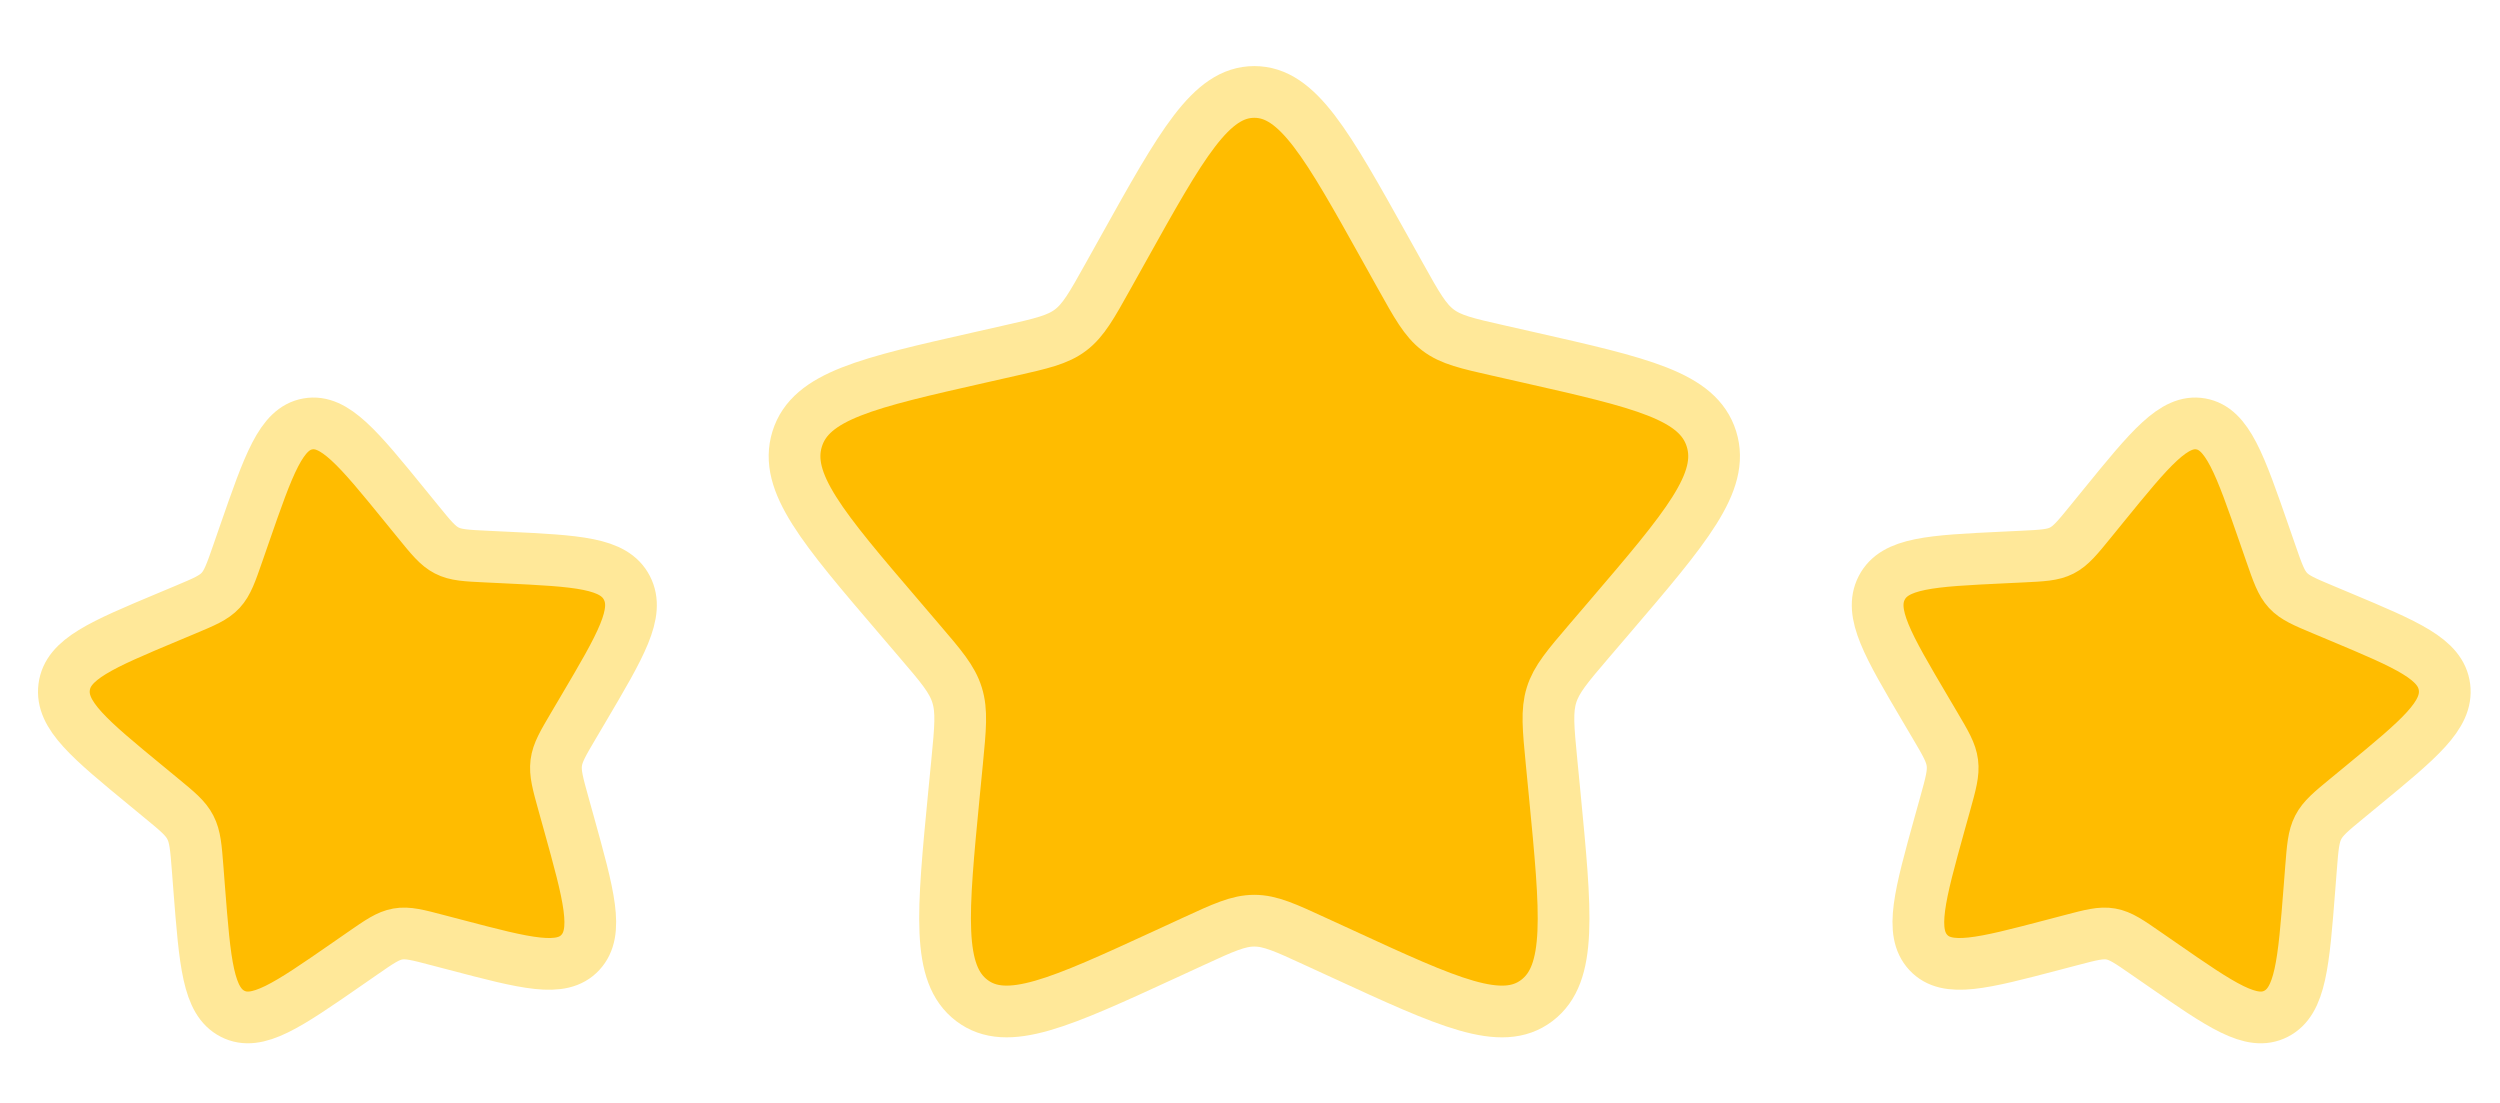 <svg width="145" height="64" viewBox="0 0 145 64" fill="none" xmlns="http://www.w3.org/2000/svg">
<path d="M14.169 31.004C15.591 26.908 16.302 24.861 17.856 24.587C19.41 24.312 20.778 25.994 23.515 29.356L24.224 30.226C25.002 31.183 25.39 31.661 25.912 31.929C26.433 32.198 27.03 32.226 28.225 32.283L29.311 32.335C33.51 32.537 35.607 32.638 36.36 34.098C37.112 35.556 36.02 37.409 33.835 41.113L33.27 42.071C32.65 43.123 32.338 43.65 32.262 44.245C32.186 44.843 32.353 45.443 32.686 46.641L32.99 47.733C34.163 51.956 34.75 54.066 33.661 55.241C32.572 56.418 30.527 55.88 26.442 54.806L25.383 54.529C24.222 54.223 23.642 54.071 23.073 54.172C22.503 54.272 22.01 54.613 21.022 55.298L20.125 55.92C16.652 58.327 14.914 59.53 13.491 58.799C12.063 58.066 11.893 55.882 11.551 51.514L11.464 50.385C11.367 49.143 11.318 48.522 11.041 47.989C10.767 47.453 10.294 47.064 9.352 46.29L8.493 45.581C5.173 42.85 3.514 41.482 3.721 39.853C3.929 38.224 5.867 37.41 9.744 35.785L10.746 35.365C11.848 34.903 12.398 34.672 12.797 34.242C13.195 33.811 13.397 33.229 13.801 32.064L14.169 31.004Z" fill="#FFBC00" stroke="#FFE899" stroke-width="3" stroke-linejoin="round"/>
<path d="M65.159 14.421C68.537 8.363 70.225 5.333 72.751 5.333C75.276 5.333 76.964 8.363 80.343 14.421L81.217 15.989C82.177 17.712 82.657 18.573 83.404 19.141C84.151 19.709 85.084 19.92 86.951 20.341L88.647 20.725C95.207 22.211 98.484 22.952 99.265 25.461C100.044 27.968 97.809 30.584 93.337 35.813L92.18 37.165C90.911 38.651 90.273 39.395 89.988 40.312C89.703 41.232 89.799 42.224 89.991 44.205L90.167 46.011C90.841 52.989 91.18 56.477 89.137 58.027C87.095 59.579 84.023 58.163 77.884 55.336L76.292 54.605C74.548 53.8 73.676 53.4 72.751 53.4C71.825 53.4 70.953 53.8 69.207 54.605L67.62 55.336C61.479 58.163 58.407 59.576 56.367 58.029C54.321 56.477 54.66 52.989 55.335 46.011L55.511 44.208C55.703 42.224 55.799 41.232 55.511 40.315C55.228 39.395 54.591 38.651 53.321 37.168L52.164 35.813C47.692 30.587 45.457 27.971 46.236 25.461C47.017 22.952 50.297 22.208 56.857 20.725L58.553 20.341C60.417 19.92 61.348 19.709 62.097 19.141C62.844 18.573 63.324 17.712 64.284 15.989L65.159 14.421Z" fill="#FFBC00" stroke="#FFE899" stroke-width="3" stroke-linejoin="round"/>
<path d="M121.985 29.356C124.722 25.994 126.09 24.312 127.645 24.587C129.199 24.86 129.909 26.908 131.331 31.004L131.699 32.064C132.103 33.229 132.305 33.811 132.703 34.242C133.101 34.672 133.653 34.903 134.756 35.365L135.758 35.785C139.635 37.412 141.571 38.224 141.78 39.853C141.987 41.48 140.328 42.848 137.008 45.581L136.149 46.288C135.206 47.064 134.733 47.453 134.458 47.987C134.183 48.522 134.134 49.143 134.037 50.383L133.949 51.514C133.607 55.882 133.437 58.066 132.012 58.798C130.586 59.532 128.849 58.327 125.377 55.92L124.477 55.298C123.491 54.613 122.997 54.272 122.428 54.172C121.858 54.071 121.278 54.223 120.116 54.529L119.06 54.806C114.973 55.88 112.929 56.416 111.841 55.243C110.751 54.066 111.338 51.956 112.51 47.733L112.814 46.643C113.148 45.443 113.314 44.843 113.237 44.247C113.163 43.65 112.851 43.123 112.231 42.072L111.665 41.113C109.48 37.41 108.389 35.558 109.14 34.098C109.893 32.638 111.993 32.536 116.192 32.335L117.277 32.283C118.47 32.226 119.066 32.197 119.589 31.929C120.11 31.661 120.499 31.183 121.277 30.226L121.985 29.356Z" fill="#FFBC00" stroke="#FFE899" stroke-width="3" stroke-linejoin="round"/>
</svg>

